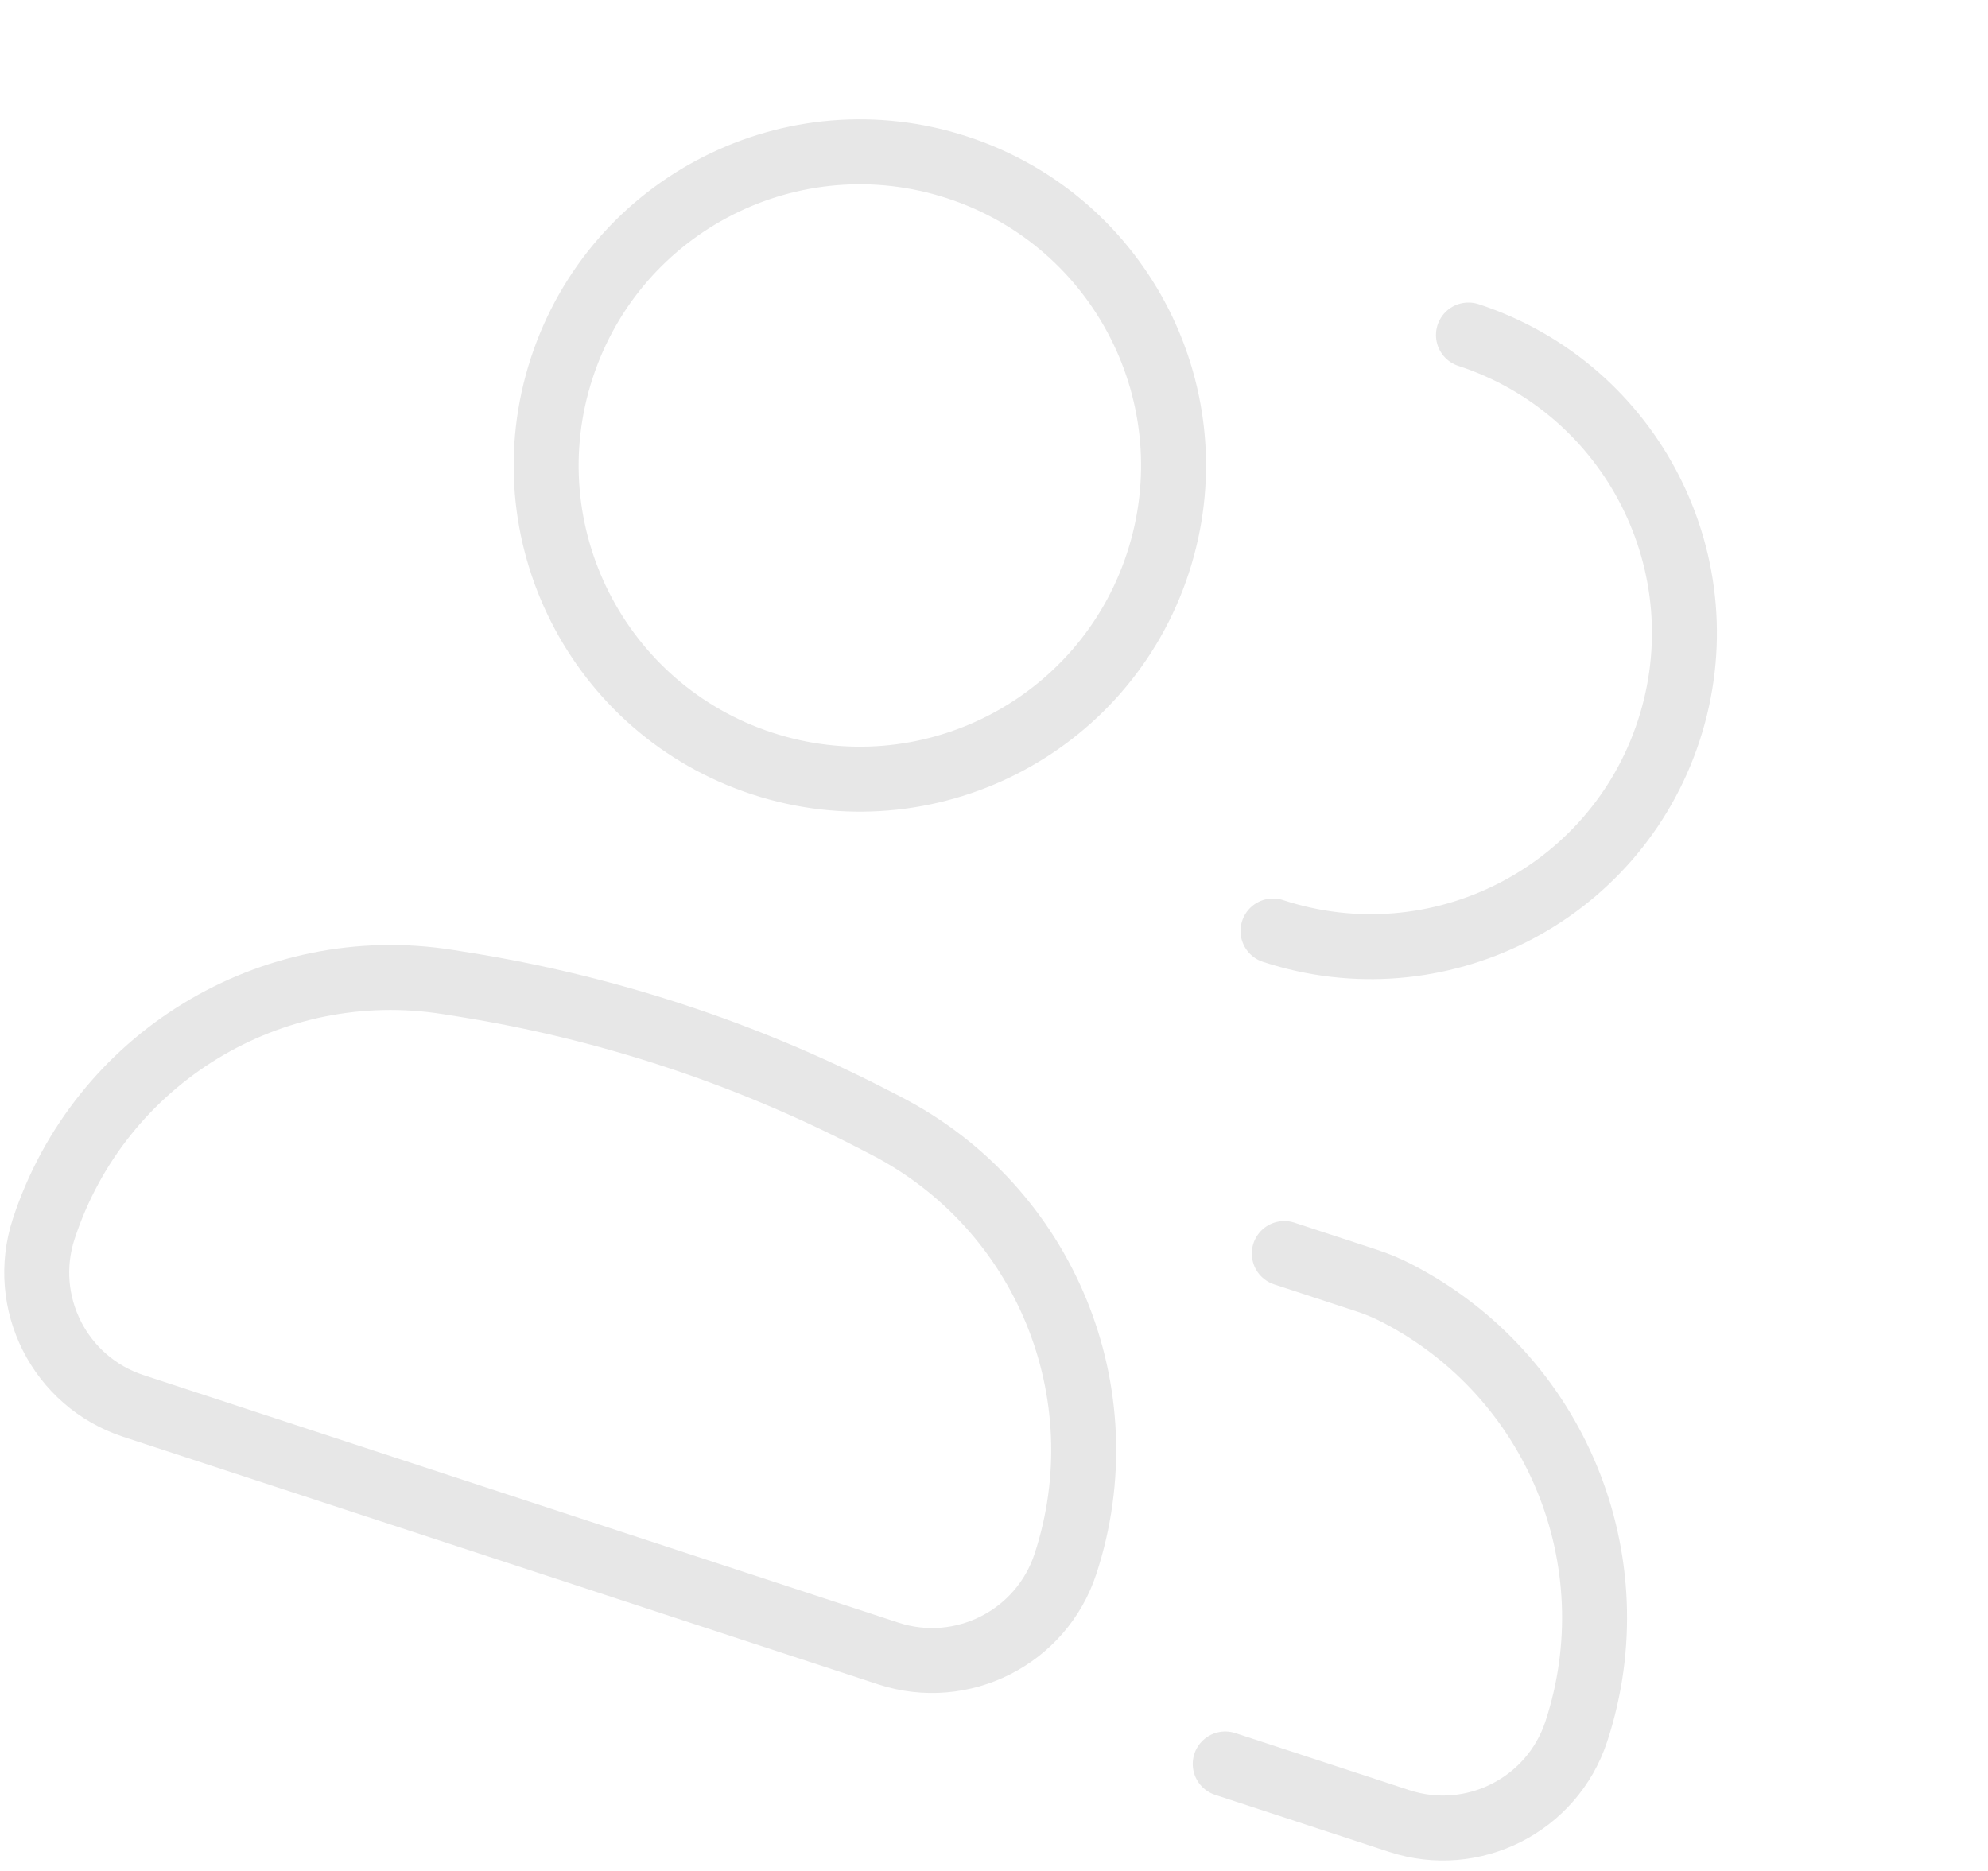 <svg width="153" height="144" viewBox="0 0 153 144" fill="none" xmlns="http://www.w3.org/2000/svg">
<g id="Group 1261153116">
<g id="Vector">
<path d="M3.367 94.577C7.67 81.457 20.867 73.408 34.502 75.589L35.73 75.785C46.647 77.531 57.219 80.998 67.05 86.055L68.156 86.624C80.434 92.94 86.303 107.242 82.001 120.362C80.142 126.033 74.037 129.122 68.366 127.263L10.268 108.212C4.598 106.353 1.508 100.248 3.367 94.577Z" stroke="#E7E7E7" stroke-width="5"/>
<path d="M89.111 43.348C84.958 56.015 71.322 62.916 58.656 58.762C45.989 54.609 39.088 40.974 43.241 28.307C47.395 15.64 61.03 8.739 73.697 12.893C86.363 17.046 93.264 30.681 89.111 43.348Z" stroke="#E7E7E7" stroke-width="5"/>
</g>
<path id="Vector_2" d="M97.974 71.654C110.64 75.808 124.276 68.906 128.429 56.24C132.582 43.573 125.681 29.938 113.015 25.785M94.296 135.765L107.684 140.155C113.355 142.014 119.46 138.925 121.319 133.254C125.621 120.134 119.752 105.832 107.474 99.516V99.516C106.738 99.137 105.972 98.817 105.185 98.559C103.09 97.872 102.439 97.659 98.841 96.479" stroke="#E7E7E7" stroke-width="5" stroke-linecap="round"/>
</g>
</svg>
